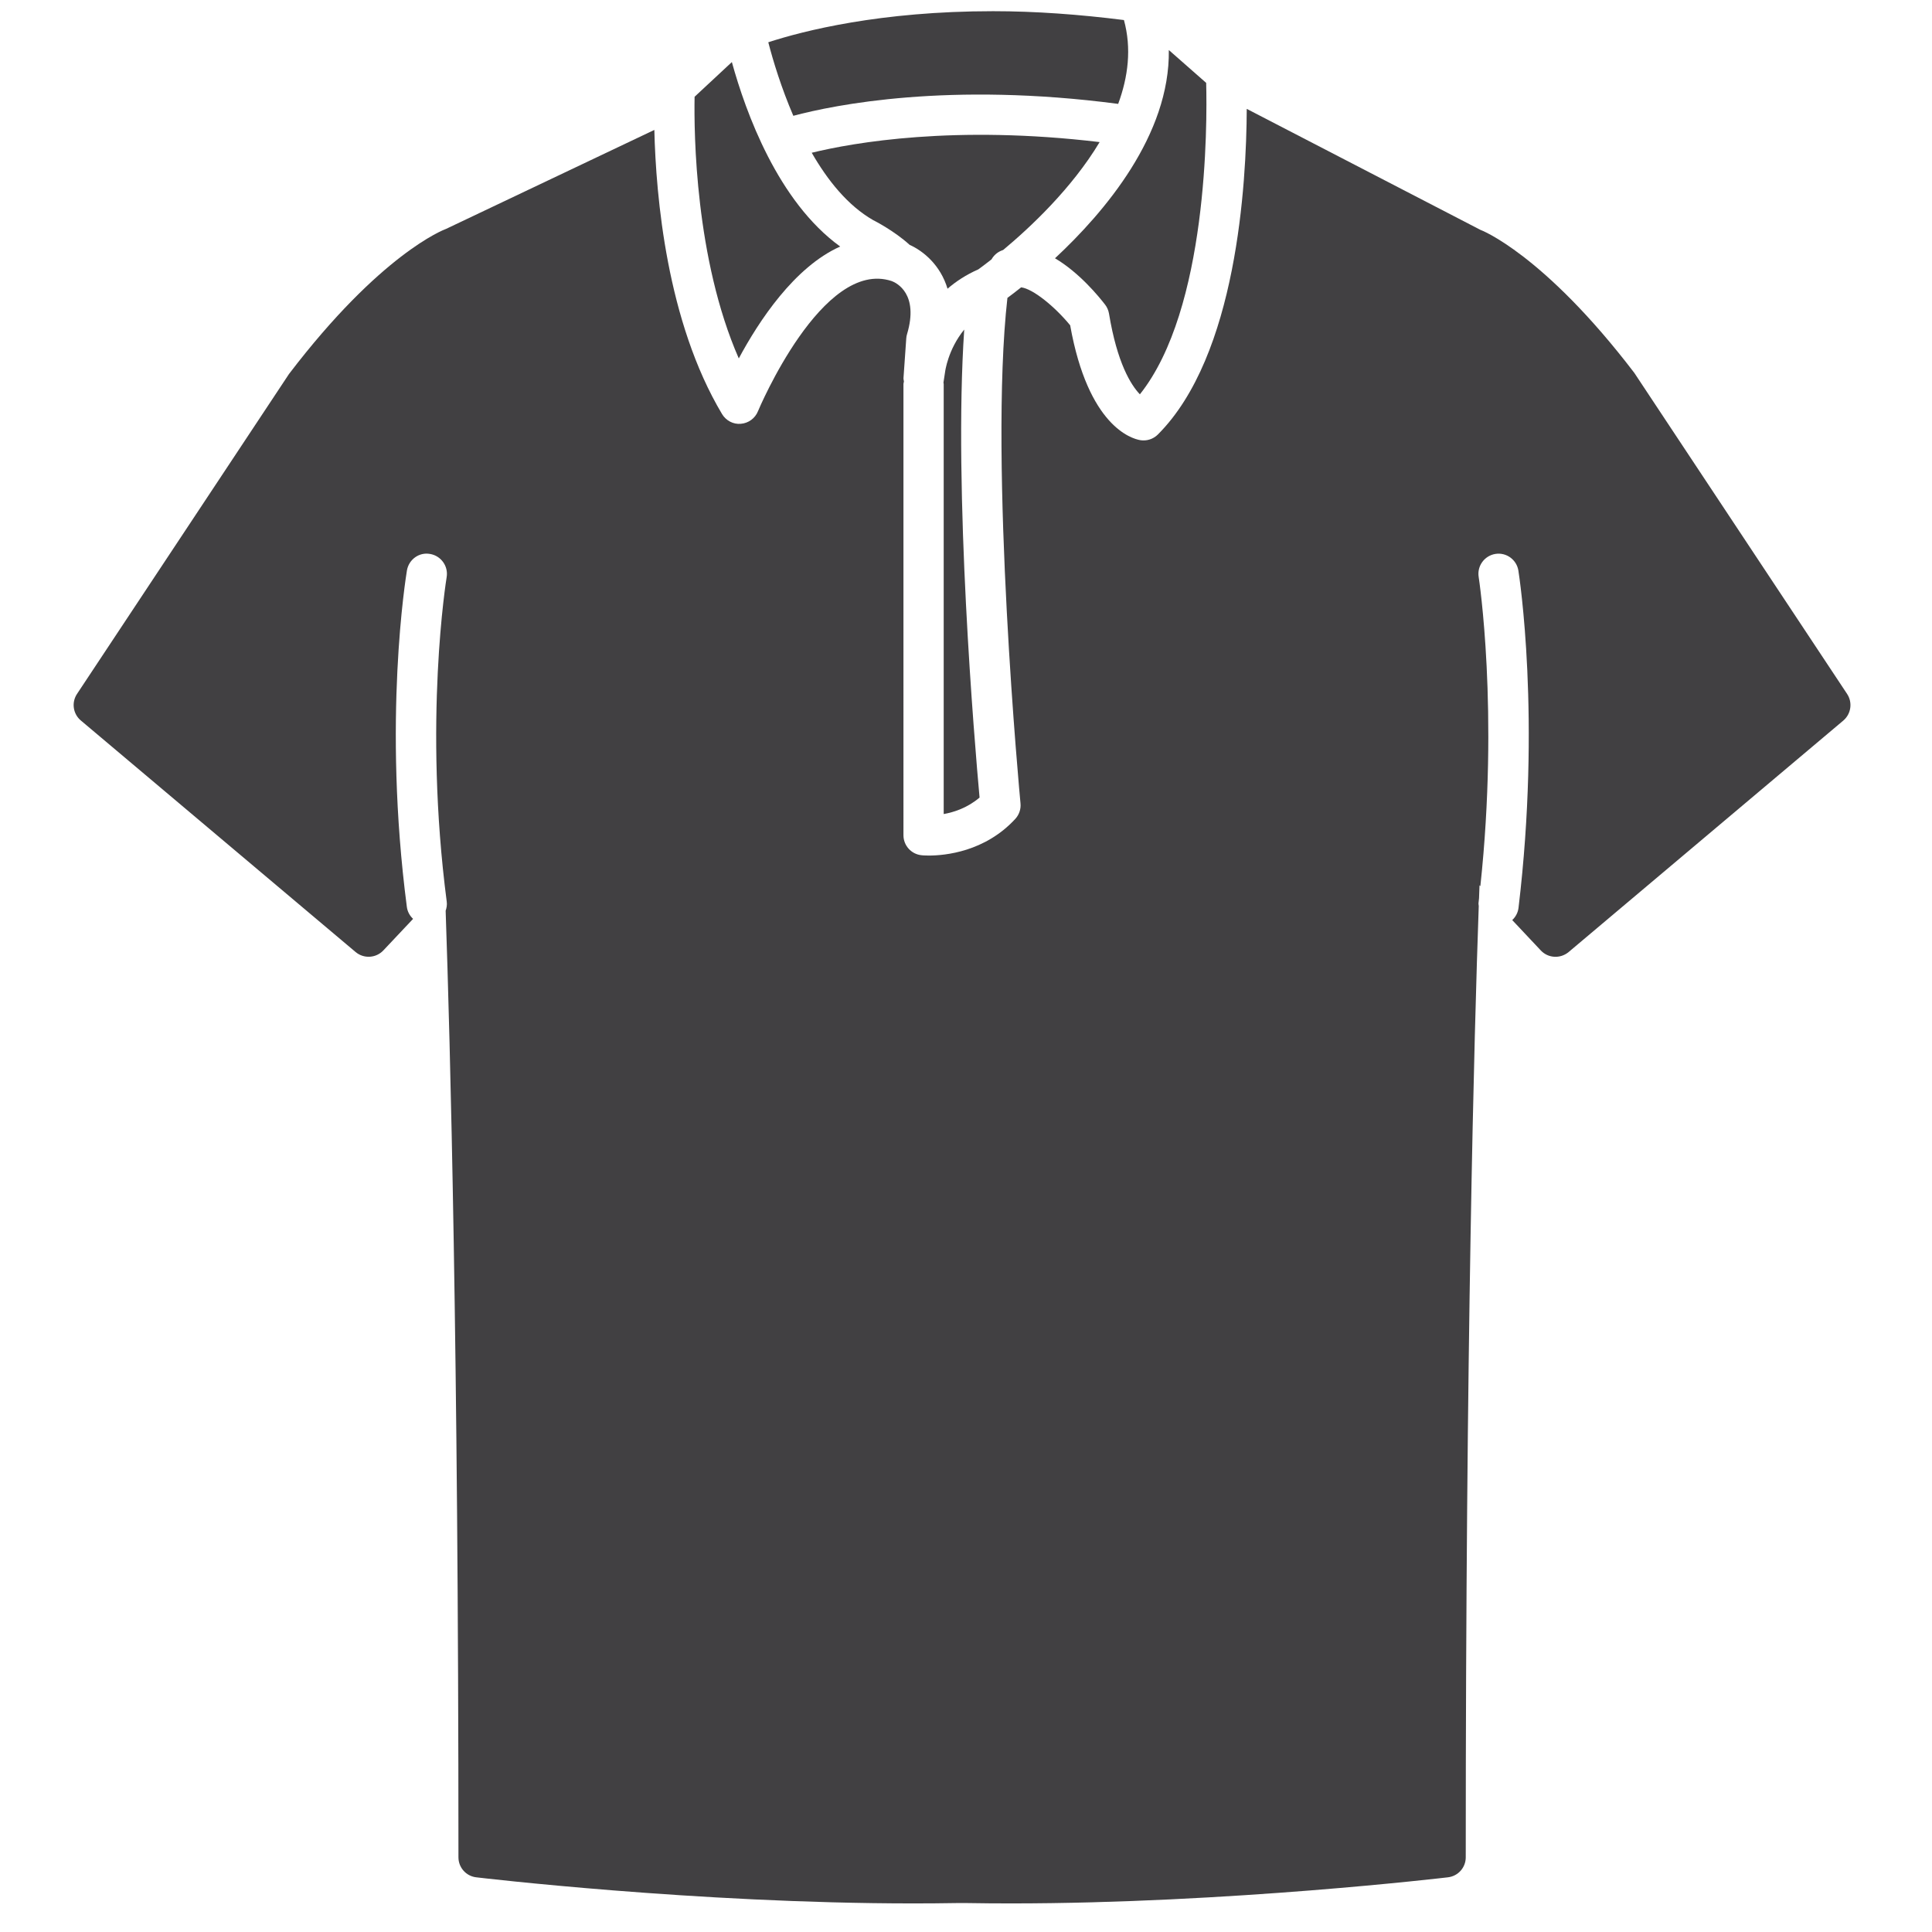 <?xml version="1.0" encoding="utf-8"?>
<!-- Generator: Adobe Illustrator 16.0.0, SVG Export Plug-In . SVG Version: 6.00 Build 0)  -->
<!DOCTYPE svg PUBLIC "-//W3C//DTD SVG 1.1//EN" "http://www.w3.org/Graphics/SVG/1.1/DTD/svg11.dtd">
<svg version="1.1" id="Layer_1" xmlns="http://www.w3.org/2000/svg" xmlns:xlink="http://www.w3.org/1999/xlink" x="0px" y="0px"
	 width="48px" height="48px" viewBox="0 0 48 48" enable-background="new 0 0 48 48" xml:space="preserve">
<g>
	<path fill="#414042" d="M26.211,6.417c0.613,0.361,1.105,0.97,1.245,1.152c0.05,0.064,0.083,0.142,0.097,0.223
		c0.203,1.231,0.545,1.773,0.767,2.005c1.688-2.117,1.674-6.708,1.647-7.738l-0.928-0.816C29.07,3.35,27.449,5.265,26.211,6.417z"/>
	<path fill="#414042" d="M20.874,6.125c-1.546-1.119-2.345-3.329-2.691-4.583l-0.926,0.862c-0.017,0.909,0.015,4.029,1.098,6.501
		C18.852,7.979,19.735,6.633,20.874,6.125z"/>
	<path fill="#414042" d="M27.781,2.581c0.248-0.673,0.336-1.379,0.143-2.083c-1.104-0.139-2.195-0.22-3.25-0.22
		c-2.81,0-4.712,0.488-5.586,0.772c0.119,0.462,0.324,1.134,0.622,1.827C20.735,2.604,23.574,2.028,27.781,2.581z"/>
	<path fill="#414042" d="M24.88,6.227c0.015-0.006,0.029-0.012,0.044-0.017c0.67-0.558,1.707-1.529,2.396-2.68
		c-3.6-0.43-6.107,0.01-7.153,0.265c0.395,0.686,0.894,1.311,1.526,1.674c0.036,0.017,0.528,0.269,0.906,0.614
		c0.341,0.153,0.766,0.502,0.942,1.09c0.211-0.182,0.464-0.348,0.766-0.481c0.056-0.04,0.17-0.125,0.326-0.247
		C24.687,6.35,24.771,6.271,24.88,6.227z"/>
	<path fill="#414042" d="M24.337,19.815c-0.121-1.33-0.653-7.625-0.381-11.627c-0.408,0.5-0.475,1.047-0.476,1.055l-0.04,0.262
		l0,0.001c0,0.012,0.006,0.021,0.006,0.033v10.686C23.707,20.178,24.04,20.068,24.337,19.815z"/>
	<path fill="#414042" d="M45.891,17.241l-5.287-7.977c-2.254-2.954-3.813-3.553-3.823-3.553l-5.806-3.006
		c-0.008,1.867-0.247,6.13-2.209,8.091c-0.096,0.095-0.223,0.146-0.354,0.146c-0.029,0-0.057-0.002-0.085-0.007
		c-0.215-0.037-1.292-0.347-1.739-2.853c-0.381-0.464-0.923-0.907-1.218-0.943c-0.137,0.109-0.251,0.196-0.341,0.262
		c-0.466,4.123,0.316,12.473,0.325,12.558c0.014,0.142-0.034,0.282-0.13,0.387c-0.755,0.819-1.748,0.91-2.149,0.91
		c-0.103,0-0.167-0.006-0.179-0.008c-0.255-0.025-0.45-0.24-0.45-0.497V9.539c0-0.021,0.01-0.04,0.012-0.061
		c-0.003-0.028-0.013-0.056-0.011-0.086l0.069-0.986c0.002-0.036,0.009-0.072,0.02-0.107c0.296-0.994-0.257-1.269-0.379-1.315
		c-1.723-0.576-3.311,3.195-3.326,3.234c-0.071,0.176-0.236,0.296-0.425,0.311c-0.188,0.018-0.37-0.08-0.467-0.242
		c-1.372-2.297-1.642-5.402-1.682-7.059l-5.175,2.459C11.017,5.711,9.458,6.306,7.18,9.292l-5.267,7.949
		c-0.14,0.212-0.1,0.495,0.095,0.659l6.828,5.754c0.203,0.169,0.504,0.153,0.687-0.04l0.74-0.785
		c-0.082-0.077-0.14-0.179-0.155-0.298c-0.606-4.642-0.022-8.209,0.002-8.358c0.046-0.272,0.303-0.461,0.576-0.41
		c0.272,0.046,0.456,0.304,0.411,0.576c-0.006,0.035-0.583,3.578,0.002,8.063c0.011,0.079-0.003,0.154-0.027,0.226
		c0.112,3.248,0.318,10.917,0.318,23.517c0,0.253,0.189,0.466,0.44,0.496c0.054,0.007,5.465,0.649,10.86,0.649
		c0.364,0,0.727-0.003,1.082-0.009h0.253c0.362,0.006,0.727,0.009,1.091,0.009c5.395,0,10.807-0.643,10.859-0.649
		c0.252-0.03,0.441-0.243,0.441-0.496c0-12.761,0.211-20.46,0.323-23.636c-0.001-0.024-0.009-0.047-0.006-0.072
		c0.005-0.04,0.009-0.079,0.013-0.119c0.004-0.109,0.008-0.227,0.012-0.323l0.021,0.021c0.466-4.359-0.036-7.647-0.042-7.682
		c-0.043-0.272,0.143-0.528,0.416-0.572c0.274-0.043,0.528,0.144,0.571,0.416c0.023,0.147,0.566,3.672,0.003,8.378
		c-0.015,0.121-0.073,0.226-0.156,0.303l0.711,0.756c0.182,0.193,0.482,0.209,0.688,0.04l6.828-5.754
		C45.99,17.736,46.031,17.453,45.891,17.241z"/>
</g>
</svg>
